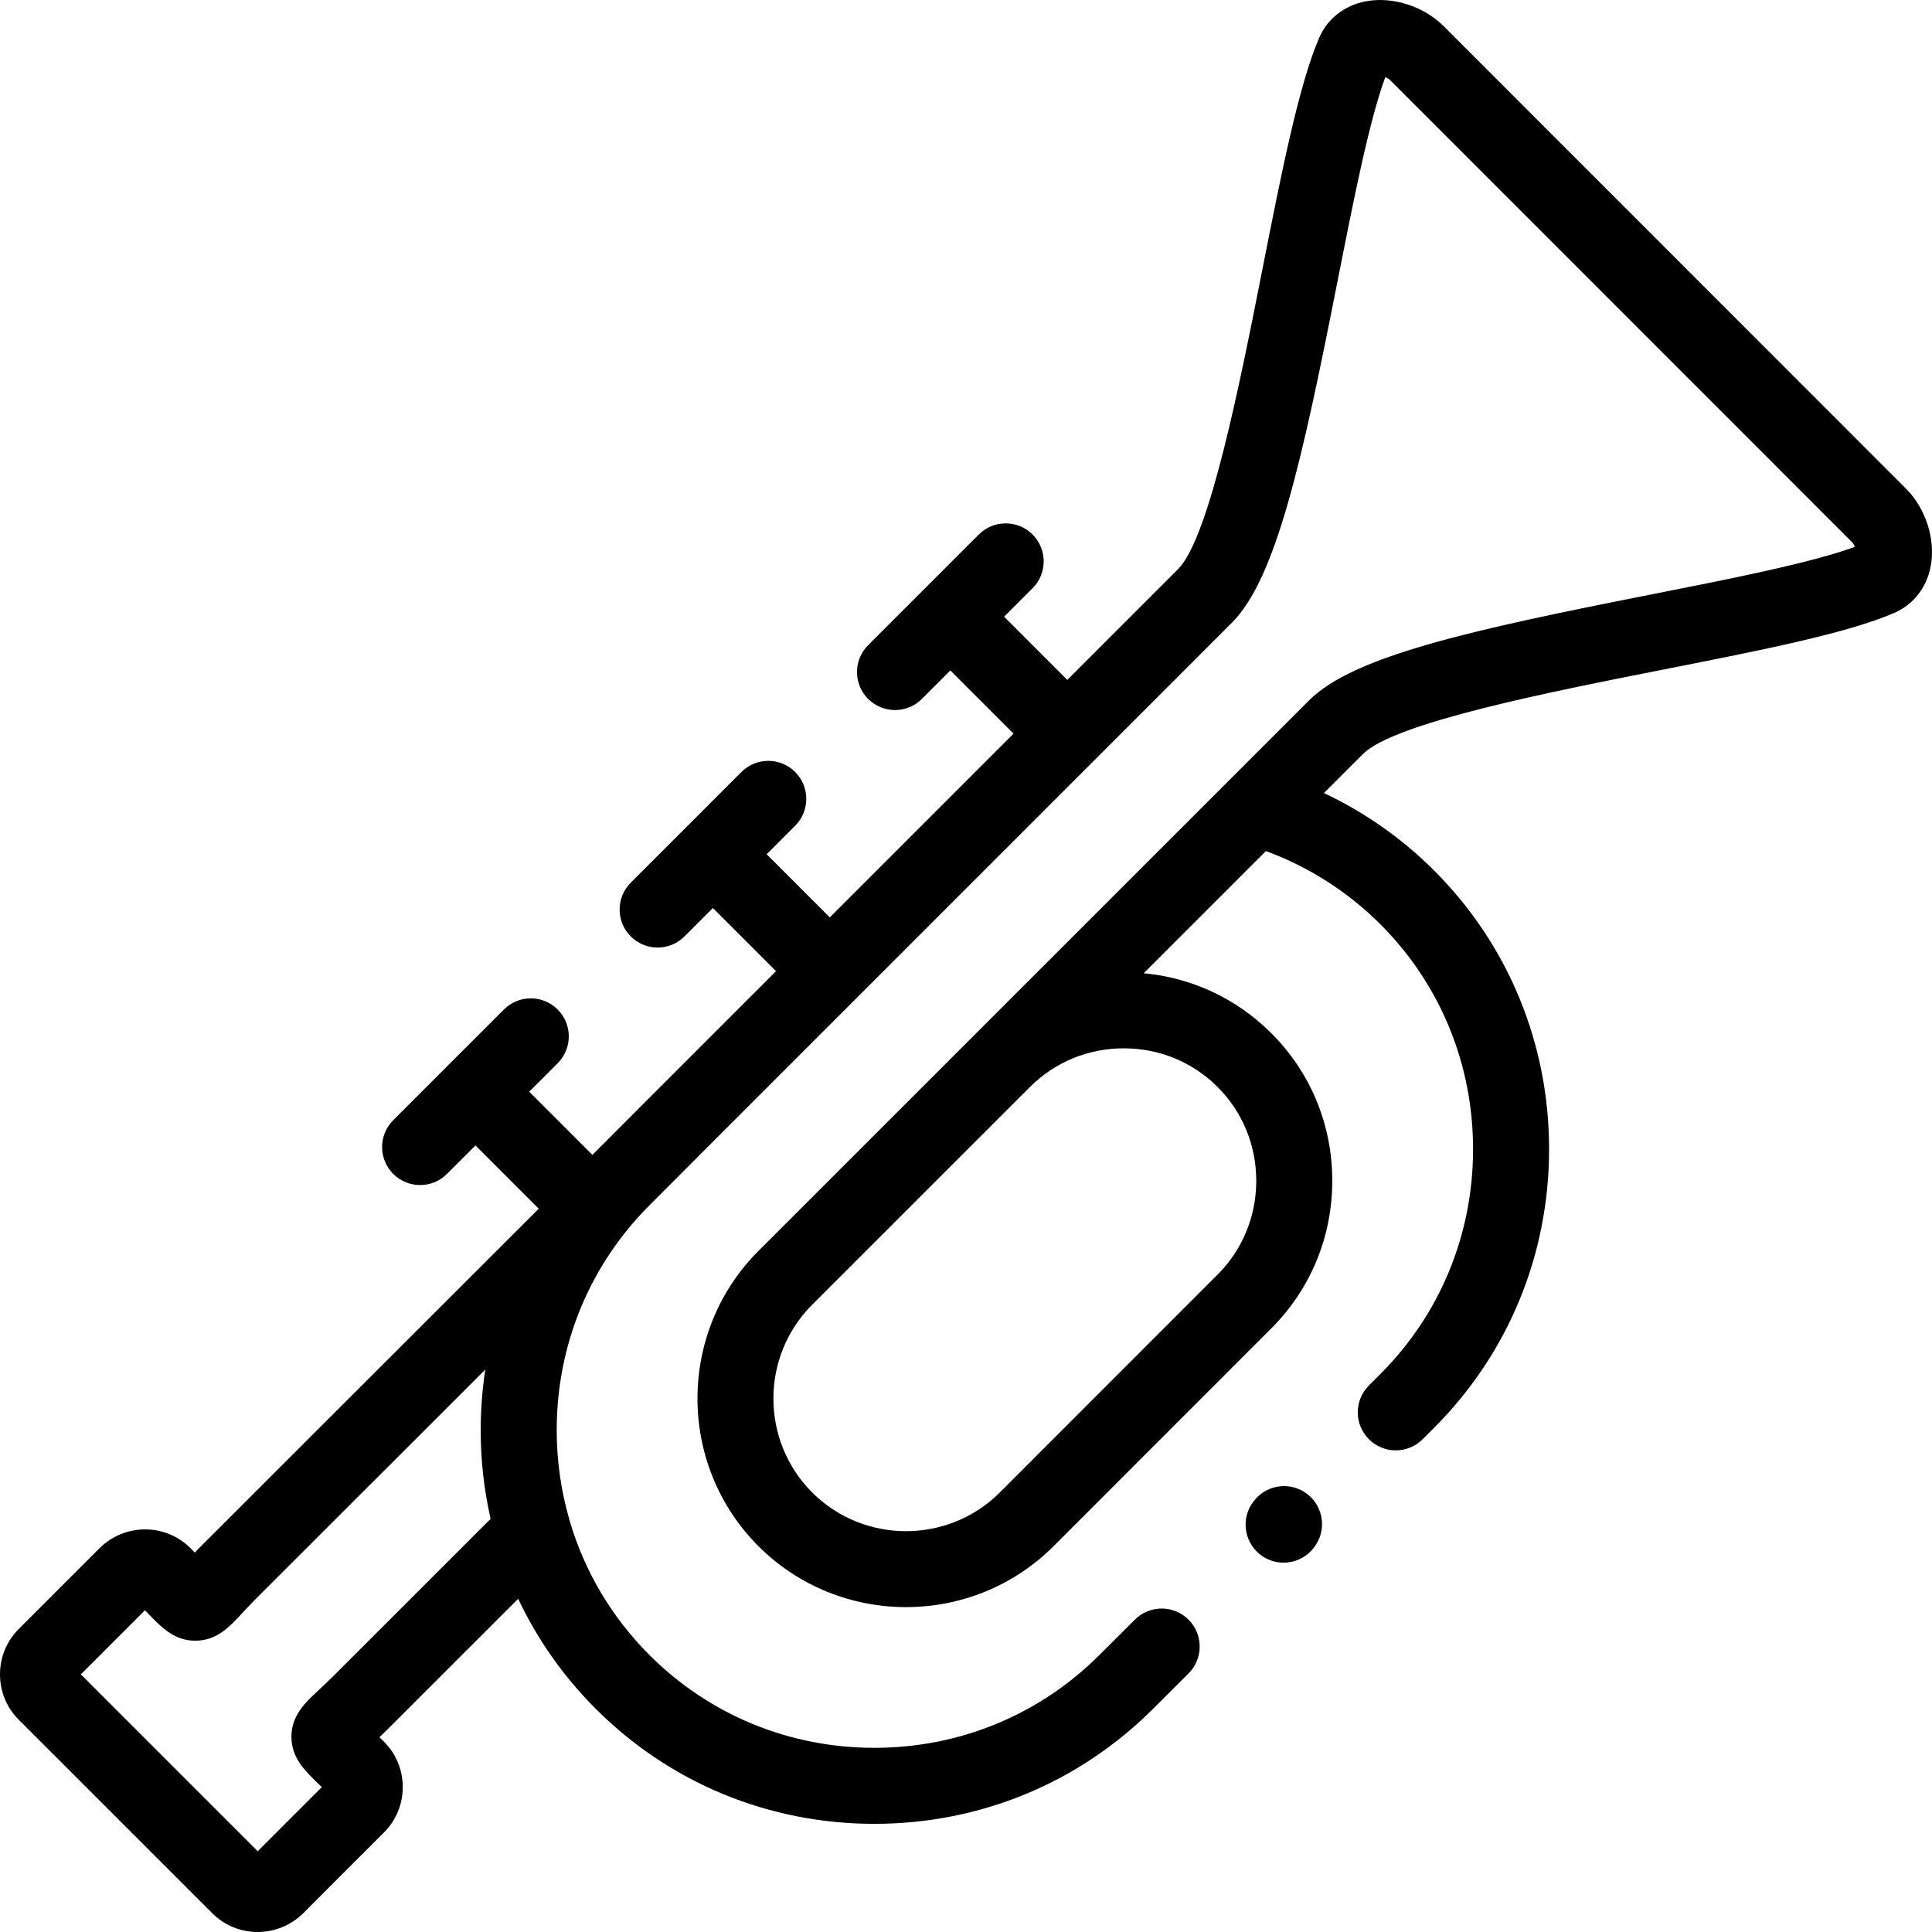 <svg height="512pt" viewBox="0 0 512 512.001" width="512pt" xmlns="http://www.w3.org/2000/svg"><path d="m505.105 129.492-122.562-122.598c-5.27-5.266-13.555-7.898-20.621-6.539-5.652 1.082-10.148 4.609-12.32 9.656-5.41 12.488-10.066 36.086-14.992 61.07-5.945 30.137-14.086 71.414-22.391 79.719l-29.379 29.379-16.746-16.746 7.543-7.543c3.934-3.934 3.934-10.309 0-14.242-3.93-3.934-10.309-3.934-14.242 0l-29.332 29.332c-3.934 3.93-3.934 10.309 0 14.242 1.969 1.965 4.543 2.949 7.121 2.949s5.156-.984 7.121-2.949l7.547-7.547 16.742 16.746-48.695 48.699-16.73-16.734 7.555-7.555c3.934-3.934 3.934-10.312 0-14.246-3.93-3.934-10.309-3.934-14.242 0l-14.668 14.672c-.004.004-.008.004-.012.008-.004.004-.004.008-.008.012l-14.645 14.641c-3.93 3.934-3.93 10.312 0 14.242 1.969 1.969 4.547 2.953 7.125 2.953 2.574 0 5.152-.984 7.121-2.953l7.527-7.531 16.734 16.734-35.082 35.082-12.688 12.715c-.301.301-.594.605-.891.91l-16.754-16.754 7.543-7.547c3.934-3.934 3.934-10.309 0-14.242s-10.309-3.934-14.242 0l-14.375 14.375c-.102.094-.207.18-.309.277-.098.098-.18.203-.273.305l-14.375 14.375c-3.934 3.934-3.934 10.309 0 14.242 1.969 1.969 4.543 2.949 7.121 2.949s5.156-.98 7.121-2.949l7.547-7.547 16.766 16.77-89.121 89.051c-.734.738-1.402 1.426-2.016 2.066-.367-.375-.754-.766-1.16-1.172-6.602-6.602-17.387-6.621-24.074 0l-21.426 21.43c-3.203 3.203-4.969 7.473-4.969 12.023 0 4.551 1.766 8.82 4.969 12.027l51.293 51.289c3.305 3.305 7.652 4.961 12.016 4.961 4.355 0 8.719-1.652 12.062-4.957l21.422-21.426c3.207-3.207 4.969-7.477 4.969-12.027 0-4.547-1.766-8.816-4.961-12.012-.414-.418-.816-.816-1.199-1.195.641-.613 1.328-1.285 2.062-2.023 7.562-7.543 15.113-15.098 22.668-22.652 4.004-4.004 8.012-8.004 12.016-12.008 5.055 10.707 11.965 20.559 20.566 29.156 19.645 19.66 45.863 30.484 73.832 30.484h.016c27.965-.004 54.188-10.828 73.832-30.473l9.406-9.379c3.941-3.93 3.949-10.305.023-14.246-3.926-3.938-10.301-3.949-14.242-.02l-9.418 9.391c-15.852 15.848-37.02 24.582-59.605 24.582-.004 0-.008 0-.012 0-22.582 0-43.746-8.73-59.59-24.586-10.055-10.047-17.234-22.234-21.152-35.566-.043-.168-.086-.336-.137-.504-2.168-7.543-3.305-15.441-3.305-23.531 0-22.586 8.734-43.75 24.602-59.609l12.688-12.715 105.125-105.125c.004-.008.008-.012.012-.016.008-.004.008-.008.016-.012l36.484-36.488c11.762-11.758 18.688-43.293 27.91-90.062 4.184-21.215 8.5-43.098 12.75-54.539.465.184.914.43 1.18.695l122.566 122.598c.266.266.512.715.695 1.18-11.402 4.227-33.262 8.539-54.449 12.719-46.816 9.238-78.387 16.172-90.148 27.938l-20.926 20.922c-.309.27-.602.562-.875.875l-124.18 124.156c-21.527 21.566-21.527 56.656.012 78.234 21.566 21.531 56.656 21.531 78.227-.008l57.699-57.723c10.414-10.414 16.148-24.305 16.148-39.113 0-14.812-5.738-28.699-16.145-39.086-9.156-9.172-21.016-14.715-33.828-15.91l32.383-32.379c11.352 4.176 21.746 10.809 30.328 19.395 15.848 15.848 24.574 37.012 24.574 59.602s-8.727 43.754-24.574 59.602l-3.031 3.031c-3.934 3.934-3.934 10.312 0 14.246 3.93 3.934 10.309 3.934 14.242 0l3.031-3.031c19.652-19.652 30.477-45.879 30.477-73.848s-10.824-54.195-30.473-73.844c-8.484-8.484-18.395-15.434-29.195-20.527l10.348-10.348c8.312-8.312 49.637-16.465 79.809-22.418 26.031-5.137 48.512-9.57 60.957-14.957 5.066-2.184 8.598-6.676 9.68-12.328 1.355-7.07-1.273-15.355-6.543-20.621zm-394.047 291.973c-7.551 7.547-15.098 15.098-22.668 22.656-1.586 1.586-2.91 2.824-4.082 3.91-3.453 3.219-7.023 6.547-7.078 12.121-.051 5.625 3.496 9.051 7.25 12.68.254.246.523.504.805.777l-16.984 16.984-46.871-46.871 16.98-16.98c.266.273.52.535.762.785 3.605 3.742 7.016 7.277 12.574 7.277h.129c5.586-.055 8.918-3.648 12.141-7.121 1.086-1.172 2.312-2.496 3.879-4.066l60.711-60.664c-.801 5.266-1.215 10.629-1.215 16.059 0 8.02.895 15.891 2.625 23.508-6.32 6.312-12.641 12.629-18.957 18.945zm211.621-133.395c6.605 6.594 10.242 15.418 10.242 24.844 0 9.426-3.641 18.258-10.25 24.871l-57.691 57.719c-13.715 13.695-36.039 13.695-49.746.012-13.695-13.719-13.695-36.039-.004-49.754l57.359-57.348c.121-.113.246-.227.367-.348 6.605-6.613 15.441-10.25 24.867-10.25s18.25 3.637 24.855 10.254zm0 0"/><path d="m346.574 396.043c-4.344-3.477-10.684-2.773-14.156 1.57l-.113.145c-3.477 4.344-2.77 10.68 1.574 14.156 1.855 1.484 4.078 2.207 6.285 2.207 2.953 0 5.879-1.293 7.867-3.781l.113-.141c3.477-4.344 2.77-10.684-1.57-14.156zm0 0"/></svg>